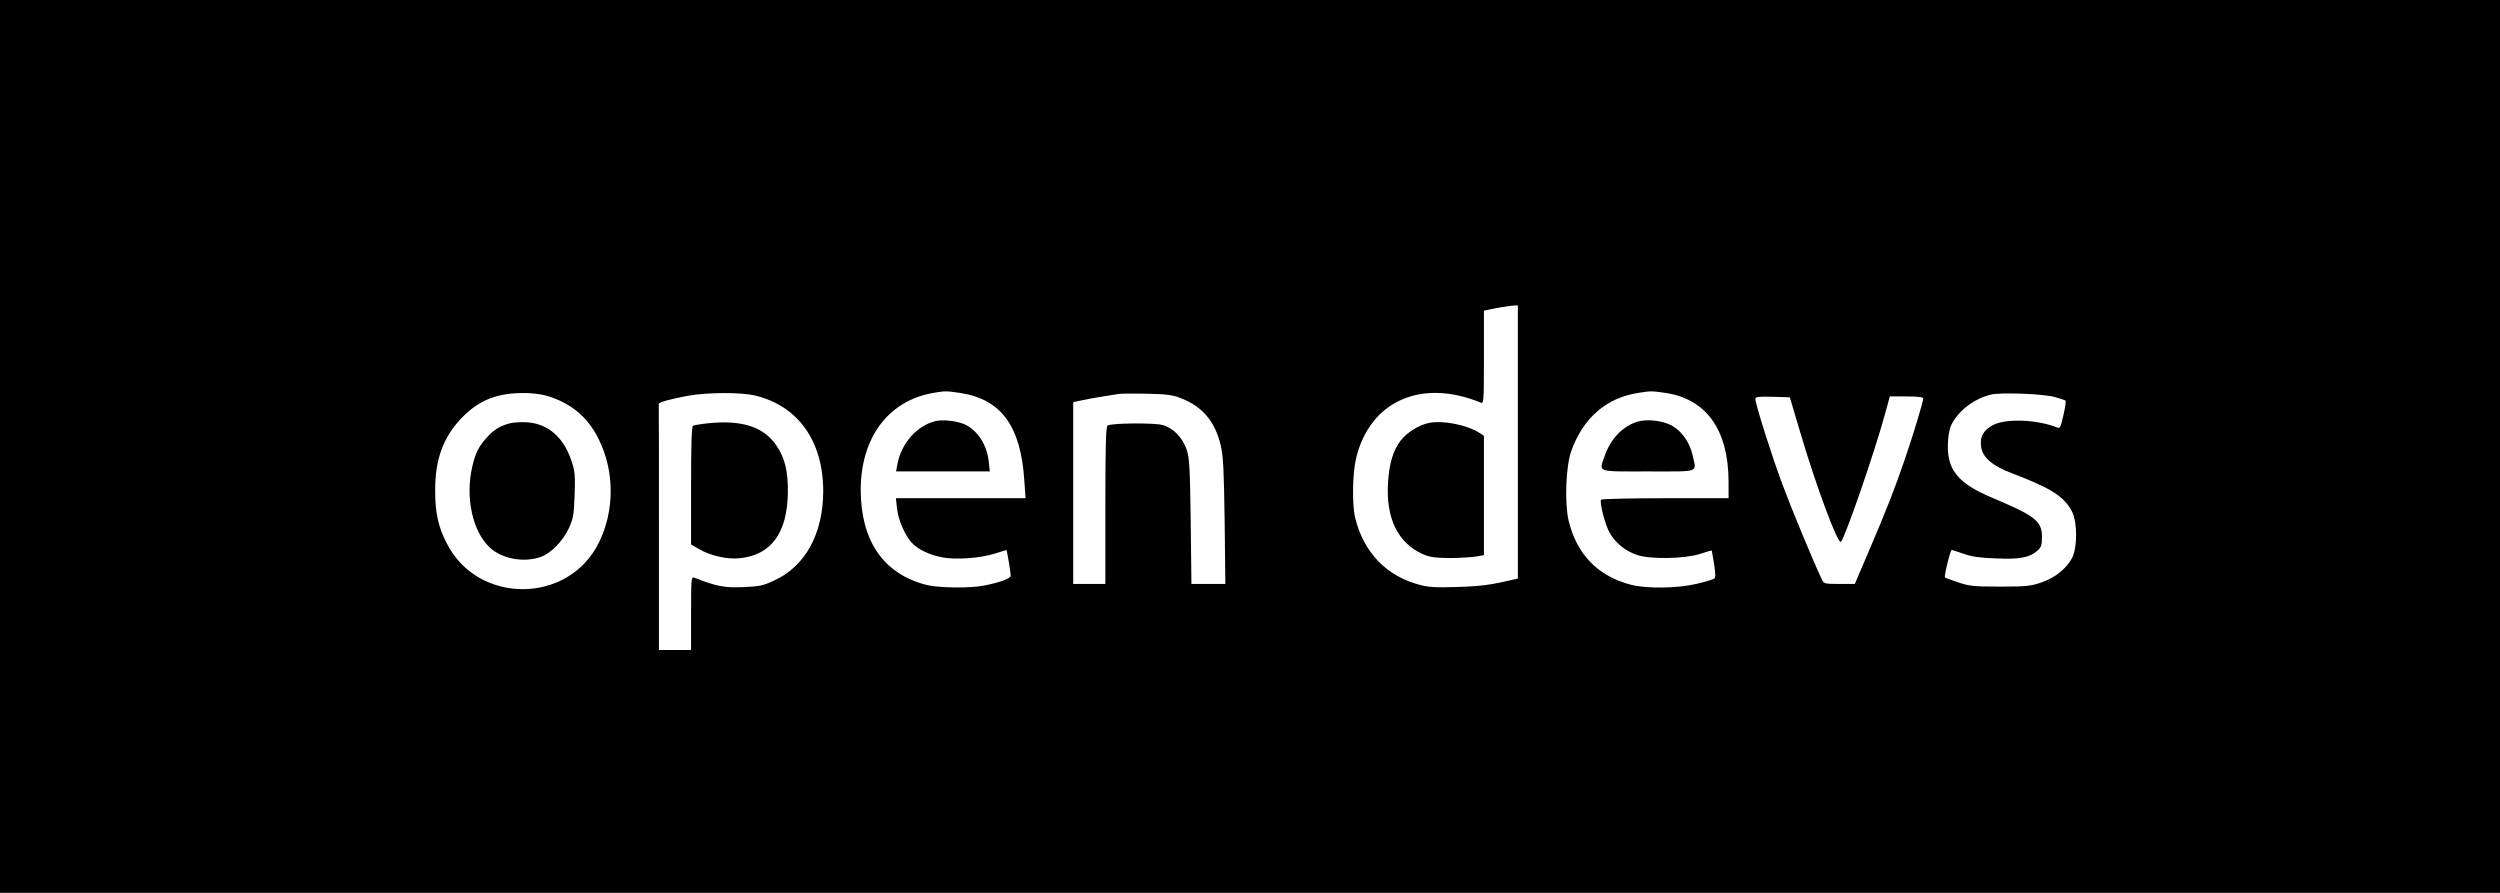 <?xml version="1.0" standalone="no"?>
<!DOCTYPE svg PUBLIC "-//W3C//DTD SVG 20010904//EN"
 "http://www.w3.org/TR/2001/REC-SVG-20010904/DTD/svg10.dtd">
<svg version="1.0" xmlns="http://www.w3.org/2000/svg"
 width="1400pt" height="500pt" viewBox="0 0 1400 500"
 preserveAspectRatio="xMidYMid meet">
<g transform="translate(0,500) scale(0.1,-0.1)"
fill="#000000" stroke="none">
<path d="M0 2500 l0 -2500 7000 0 7000 0 0 2500 0 2500 -7000 0 -7000 0 0
-2500z m8500 25 l0 -765 -22 -5 c-121 -29 -184 -38 -313 -42 -121 -4 -163 -2
-215 12 -185 48 -314 182 -361 375 -18 75 -15 249 5 333 76 320 365 450 699
312 16 -7 17 9 17 254 l0 261 23 5 c43 10 122 23 145 24 l22 1 0 -765z m-3126
275 c231 -34 342 -184 362 -488 l7 -102 -363 0 -363 0 6 -55 c6 -62 41 -145
79 -190 33 -39 100 -72 174 -86 77 -15 213 -5 295 21 35 11 65 20 65 20 3 0
24 -126 24 -143 0 -16 -54 -37 -148 -56 -78 -16 -258 -14 -326 4 -239 62 -365
246 -366 531 0 293 155 501 408 544 66 11 69 11 146 0z m3951 0 c231 -34 354
-207 355 -497 l0 -93 -354 0 c-195 0 -357 -4 -360 -8 -10 -16 24 -145 49 -187
32 -56 87 -100 150 -122 74 -26 267 -23 355 5 35 12 65 20 66 19 0 -1 6 -35
13 -76 9 -60 9 -76 -1 -82 -7 -5 -52 -18 -99 -29 -107 -25 -277 -27 -364 -5
-187 48 -306 171 -351 361 -23 97 -15 305 15 388 66 185 196 298 376 326 71
11 72 11 150 0z m-6264 -16 c137 -41 231 -119 292 -244 89 -179 89 -400 1
-578 -170 -347 -679 -349 -853 -3 -47 91 -64 171 -64 291 -1 174 43 297 143
404 96 102 197 144 346 145 47 1 103 -6 135 -15z m1167 1 c240 -57 382 -254
382 -535 0 -237 -100 -421 -273 -500 -63 -30 -84 -34 -177 -38 -104 -4 -147 4
-272 53 -17 7 -18 -7 -18 -199 l0 -206 -90 0 -90 0 0 685 c0 377 0 688 -1 693
-1 9 66 28 166 46 107 19 294 20 373 1z m2385 -15 c120 -46 191 -129 223 -264
14 -58 18 -135 22 -423 l4 -353 -95 0 -95 0 -4 348 c-4 297 -7 355 -22 402
-23 69 -76 124 -136 140 -48 13 -286 11 -307 -3 -10 -6 -13 -107 -13 -448 l0
-439 -90 0 -90 0 0 509 0 509 48 10 c44 10 140 26 207 36 17 2 89 3 160 1 106
-2 141 -6 188 -25z m4896 6 c29 -8 55 -17 58 -20 3 -3 -2 -39 -12 -81 -14 -64
-19 -75 -33 -70 -106 44 -278 53 -354 18 -59 -27 -84 -71 -73 -129 10 -58 64
-103 171 -144 219 -83 293 -130 337 -214 31 -60 31 -204 0 -262 -32 -59 -95
-110 -172 -136 -58 -20 -85 -23 -231 -23 -148 0 -172 3 -235 24 -38 13 -72 25
-73 27 -7 5 30 154 37 154 5 0 34 -10 67 -21 43 -16 91 -23 179 -26 133 -6
189 4 232 41 24 21 28 32 28 79 0 89 -37 118 -282 221 -184 78 -247 152 -245
290 0 41 7 87 16 109 35 80 125 152 223 177 55 14 298 5 362 -14z m-1428 -196
c88 -299 212 -632 228 -614 24 24 188 500 246 712 l28 102 94 0 c61 0 93 -4
93 -11 0 -19 -57 -207 -104 -344 -54 -158 -103 -284 -203 -517 l-76 -178 -87
0 c-85 0 -87 1 -99 28 -52 111 -169 394 -219 528 -59 158 -152 451 -152 480 0
12 17 14 97 12 l96 -3 58 -195z"/>
<path d="M8000 2631 c-57 -12 -121 -53 -157 -99 -42 -56 -63 -126 -70 -234
-13 -198 54 -337 192 -400 41 -18 68 -22 150 -23 55 0 121 4 148 8 l47 8 0
334 0 335 -24 15 c-70 46 -208 73 -286 56z"/>
<path d="M5235 2641 c-103 -27 -189 -126 -210 -243 l-7 -38 262 0 263 0 -6 54
c-9 91 -59 171 -129 207 -42 21 -129 32 -173 20z"/>
<path d="M9171 2639 c-84 -25 -153 -98 -185 -193 -32 -93 -51 -86 244 -86 295
0 270 -9 249 89 -14 68 -59 134 -112 165 -50 30 -142 41 -196 25z"/>
<path d="M2857 2630 c-57 -15 -90 -35 -130 -79 -46 -51 -64 -86 -82 -163 -41
-176 2 -369 102 -458 68 -60 185 -81 278 -50 58 19 128 90 161 163 25 55 28
76 32 187 4 109 1 133 -18 190 -44 131 -130 206 -246 215 -33 2 -76 0 -97 -5z"/>
<path d="M3969 2630 c-42 -4 -82 -11 -88 -14 -8 -5 -11 -105 -11 -336 l0 -329
43 -25 c64 -38 161 -60 230 -52 177 18 267 143 269 371 1 116 -16 188 -62 257
-71 107 -192 147 -381 128z"/>
</g>
</svg>
